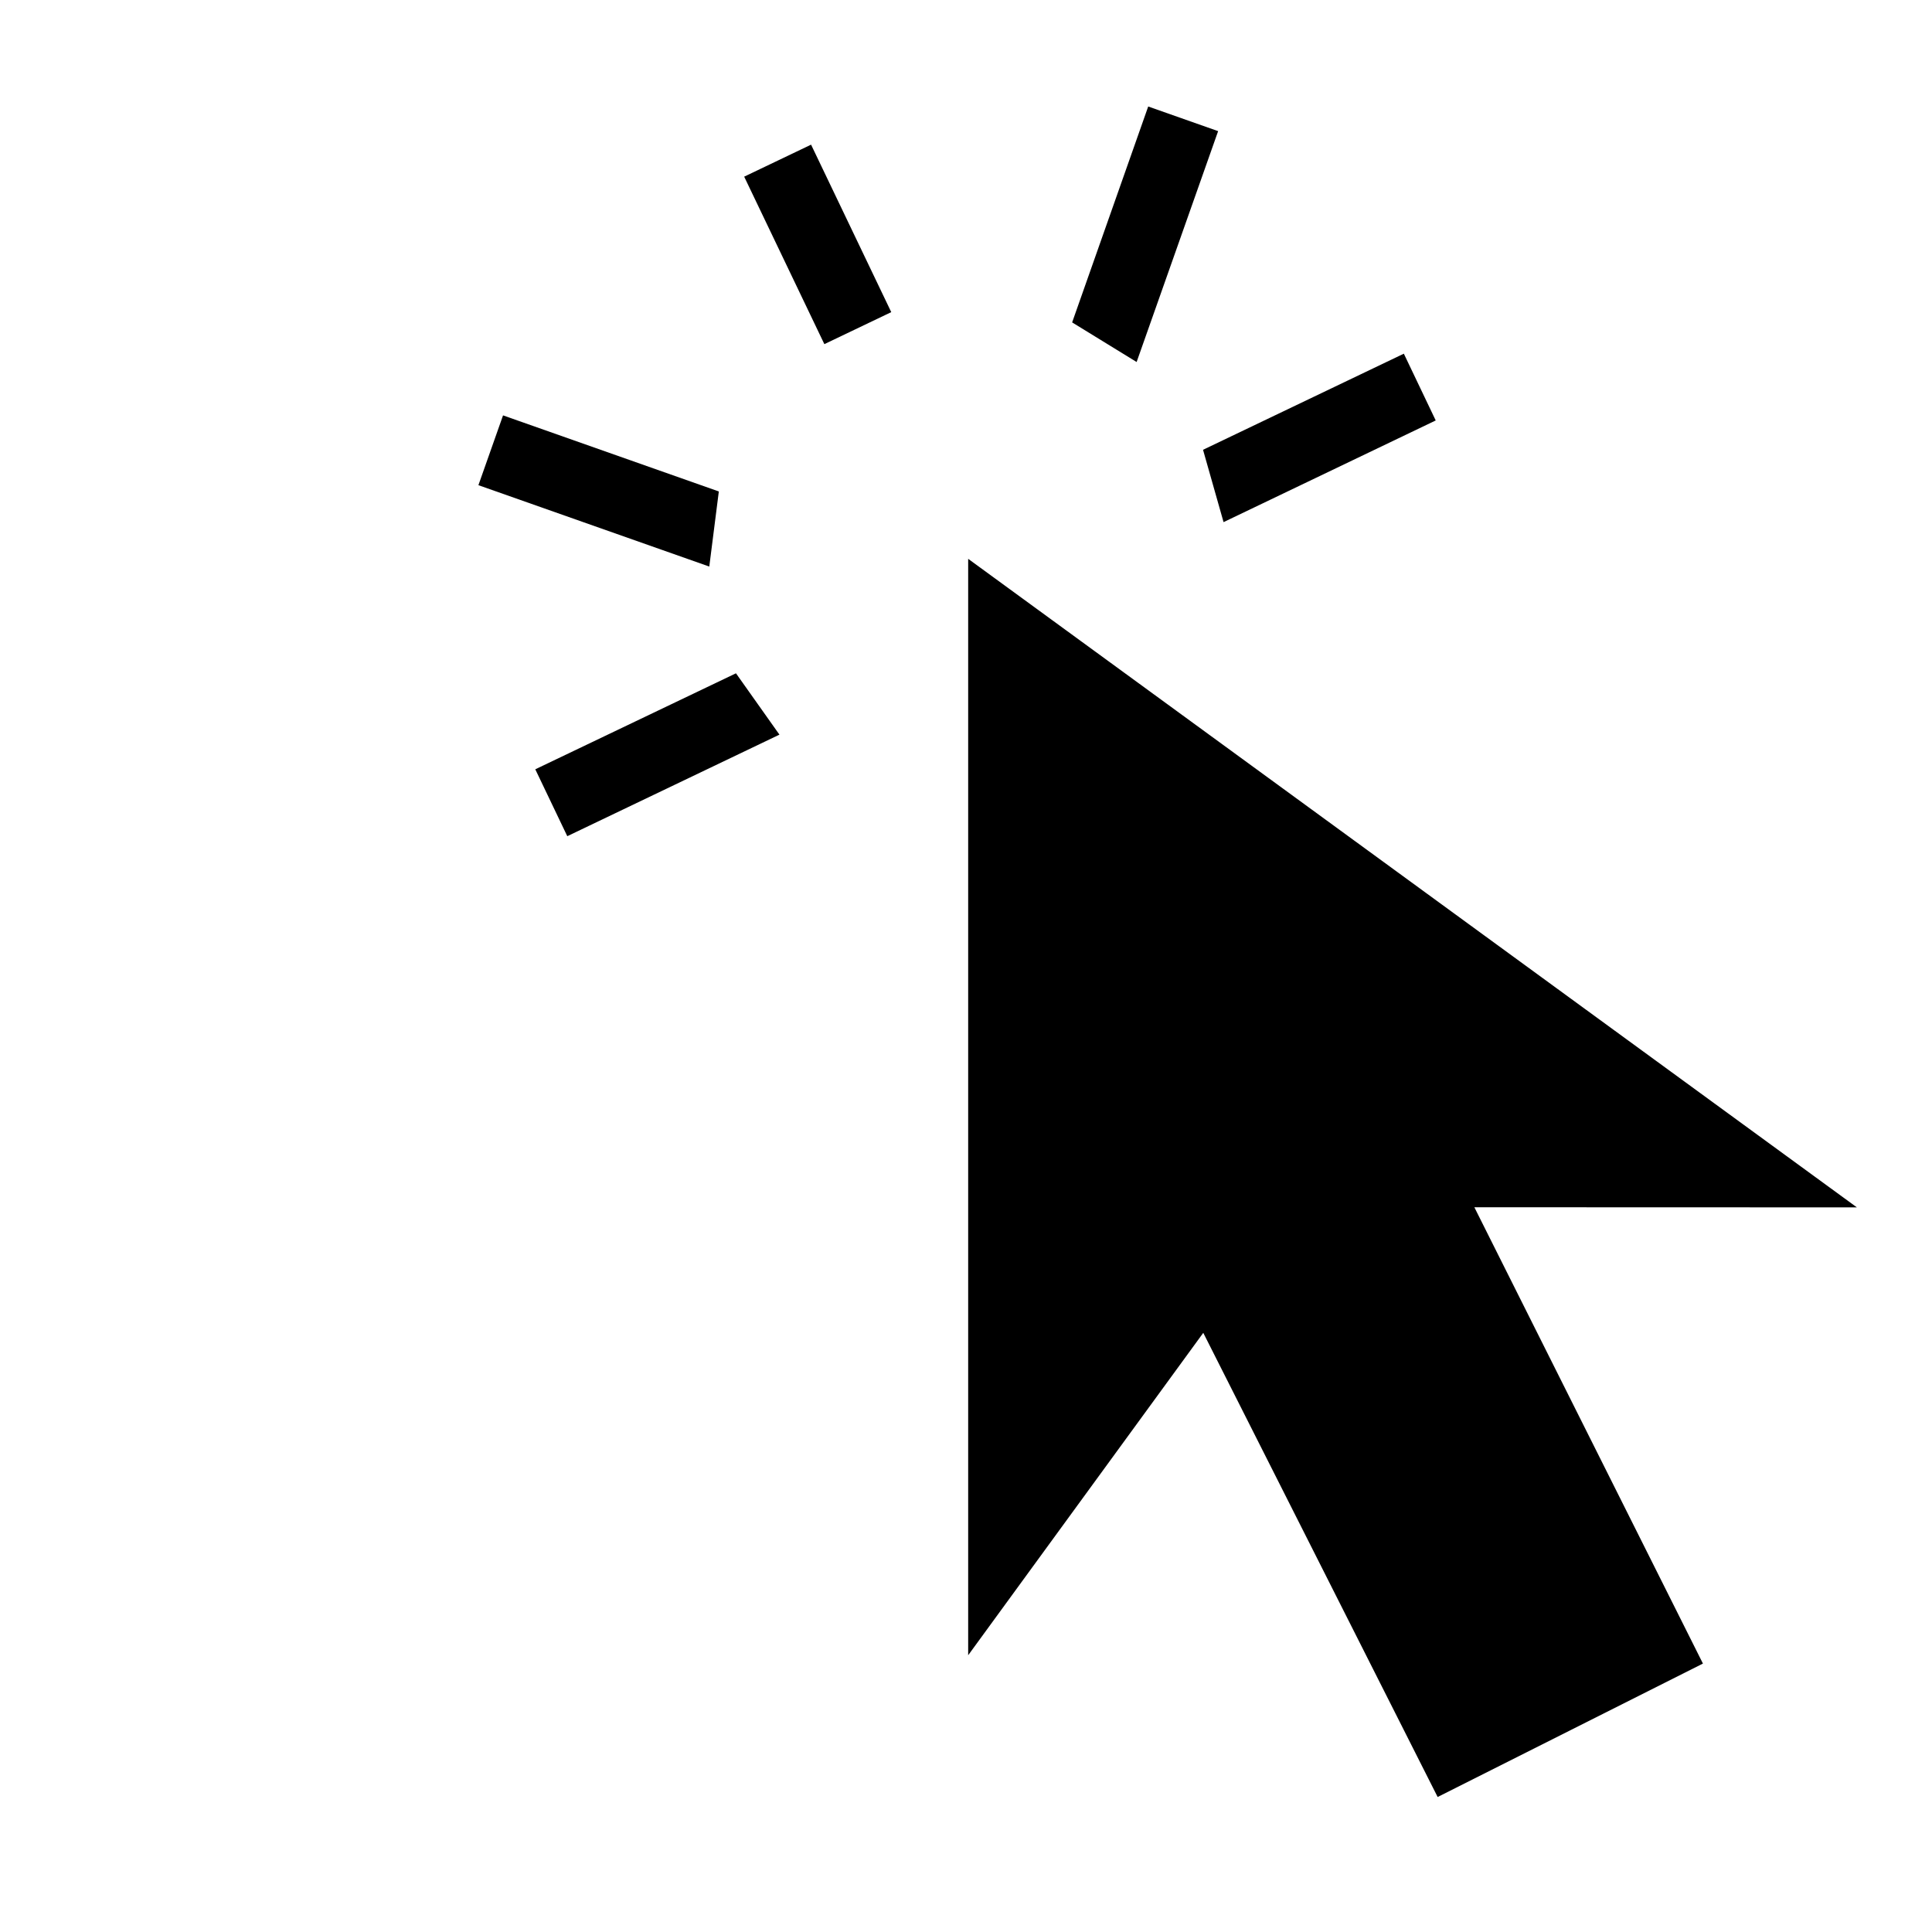<svg xmlns="http://www.w3.org/2000/svg" viewBox="0 0 16 16"><path d="M9.963 3.725l1.663-.796.264.553-1.757.842zm.125-2.639L9.509.882l-.63 1.788.534.328zM4.433 6.371l.265.554 1.757-.841-.36-.508zm1.73-4.908l.664 1.387.554-.265-.664-1.387zm-.21 2.607l-1.787-.63-.204.578 1.912.674zm9.425 5.929l-7.36-5.371v9.08l1.947-2.67 1.941 3.844 2.197-1.105-1.893-3.779z"/></svg>